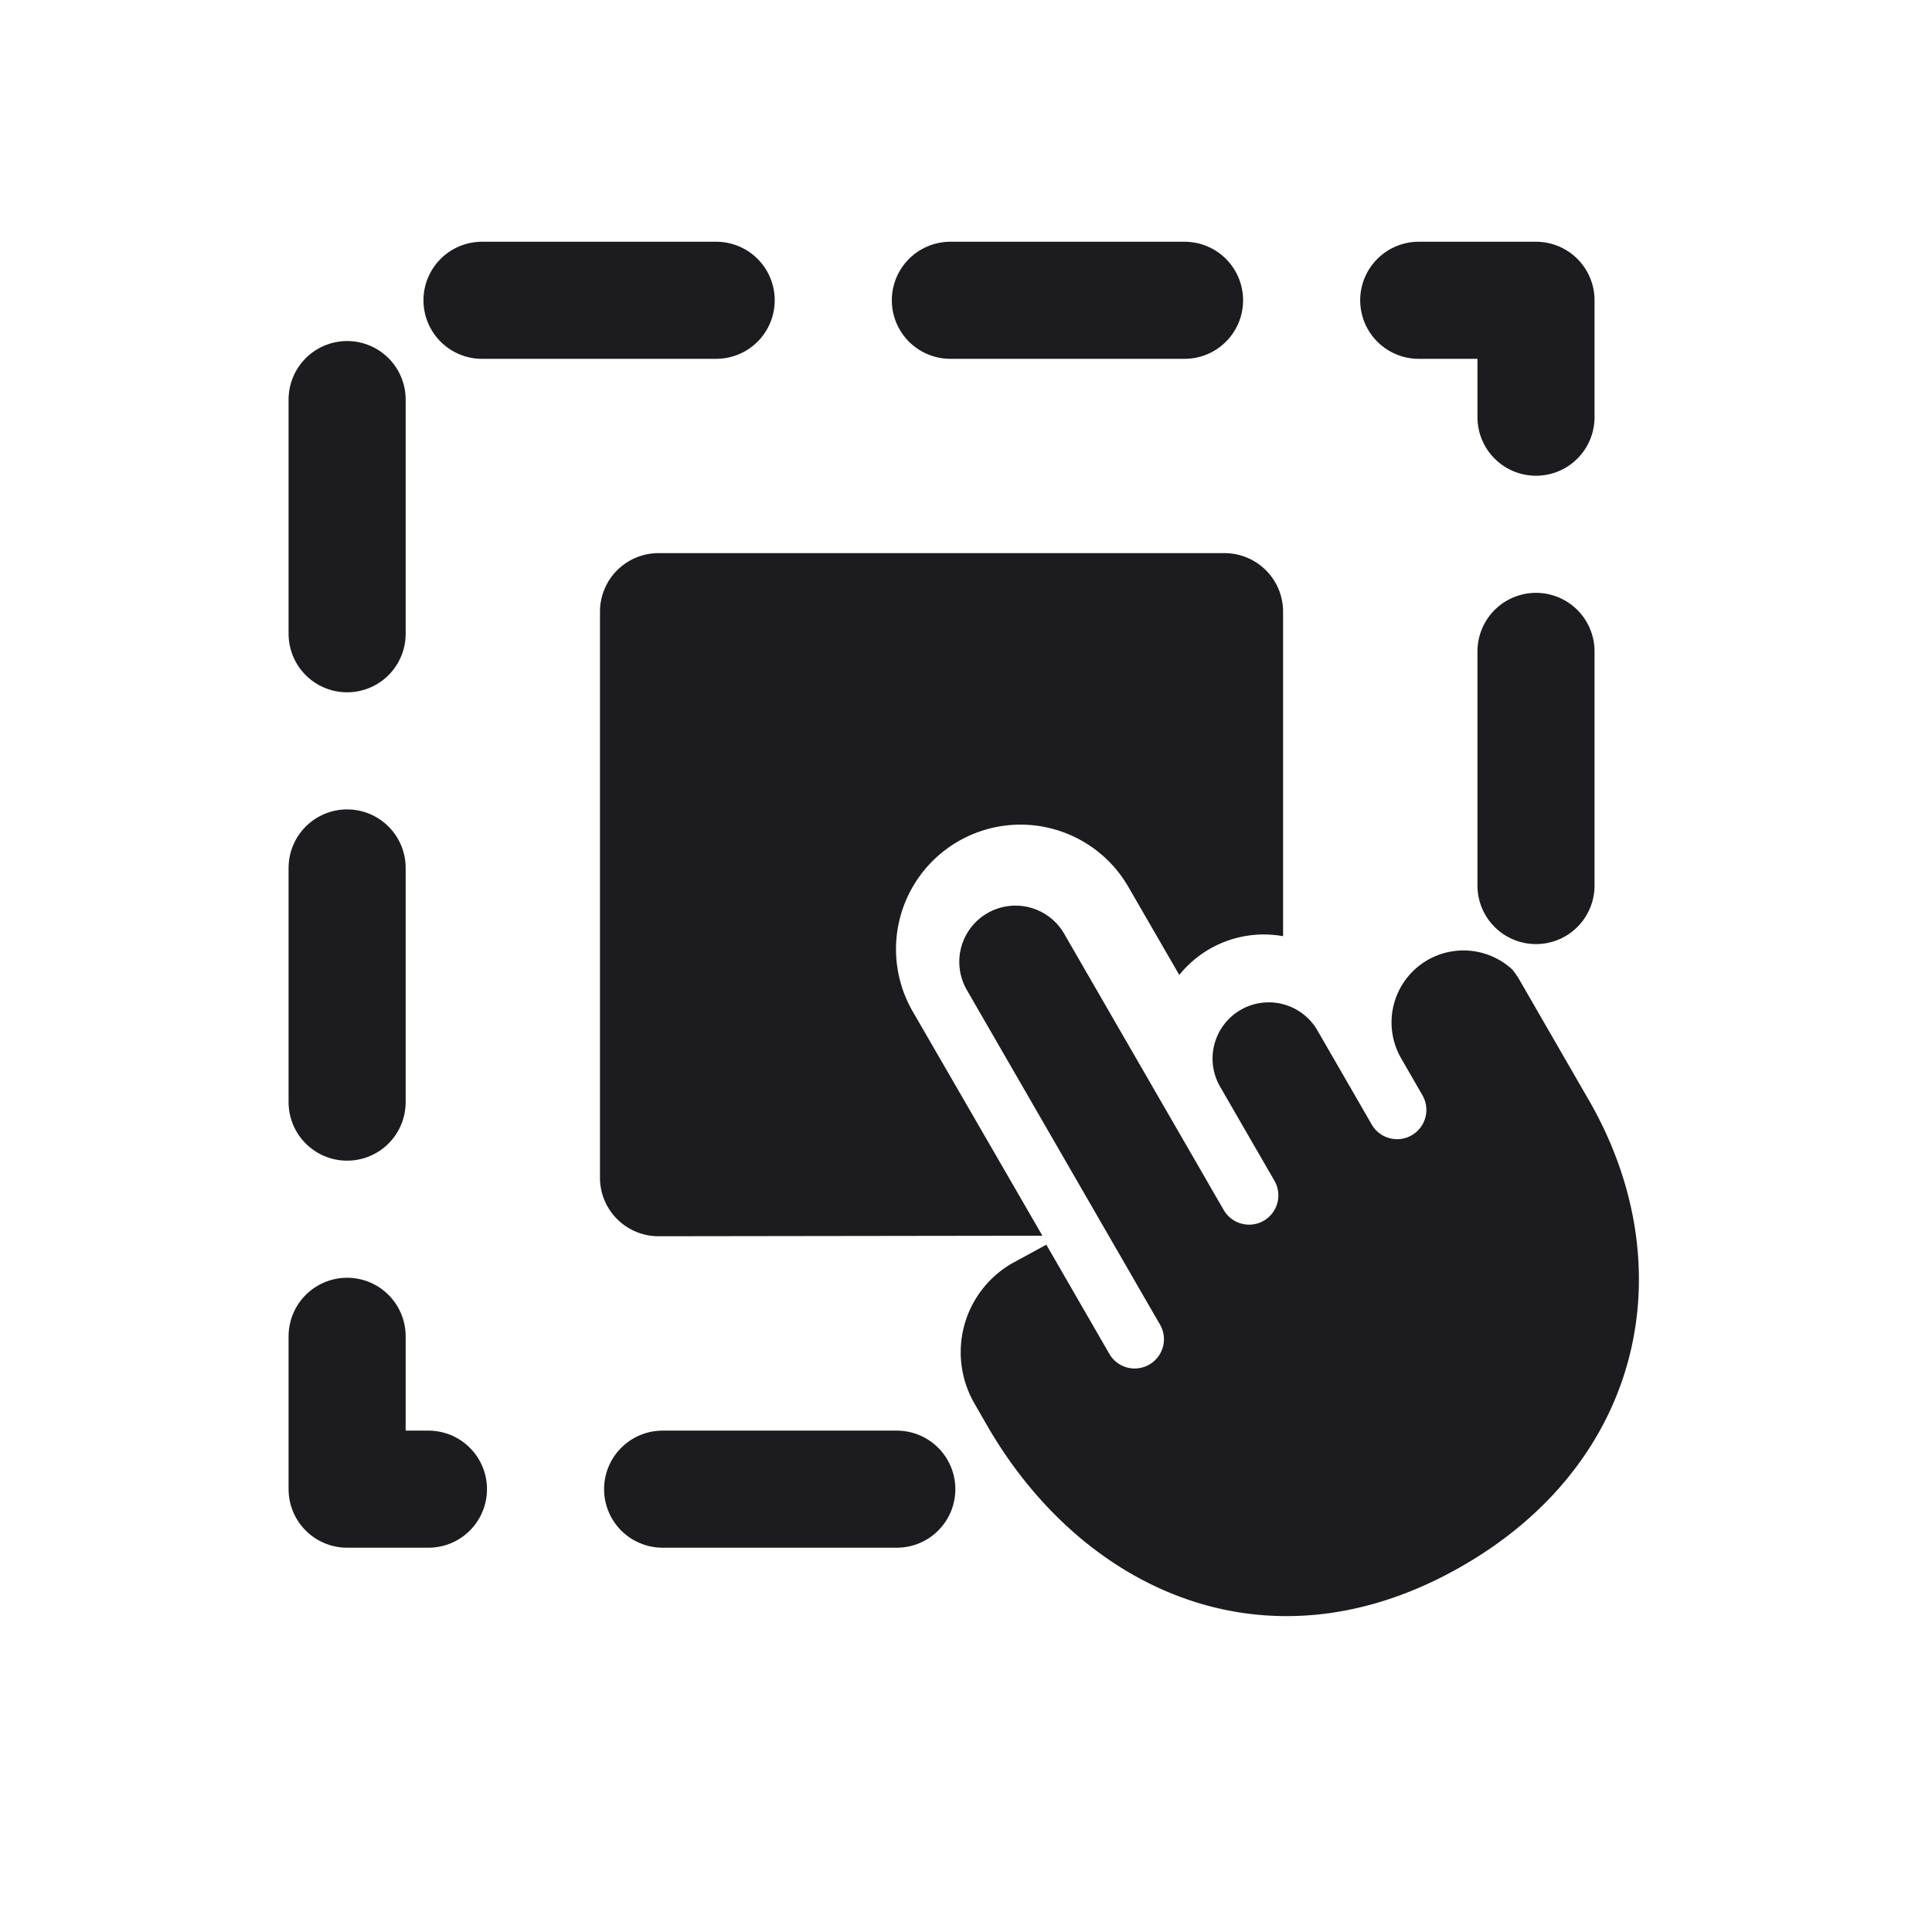 <svg width="33" height="33" fill="none" xmlns="http://www.w3.org/2000/svg"><path d="M26.236 15.126V5.129H5.929v20.307h9.854" stroke="#1C1B1F" stroke-width="2" stroke-linecap="round" stroke-linejoin="round" stroke-dasharray="4 4"/><path fill-rule="evenodd" clip-rule="evenodd" d="m17.872 21.26-.587.32a1.752 1.752 0 0 0-.64 2.394l.218.379c1.631 2.825 4.813 4.301 8.123 2.39 3.095-1.786 3.782-5.13 2.151-7.955l-1.18-2.045a1.467 1.467 0 0 0-.124-.181 1.229 1.229 0 0 0-1.902 1.512l.367.637a.5.5 0 0 1-.866.5l-.929-1.61a.96.96 0 1 0-1.663.96l.93 1.61a.5.5 0 0 1-.866.5l-.262-.452-.005-.01-2.46-4.26a.96.96 0 1 0-1.663.96l3.31 5.734a.5.5 0 0 1-.865.5l-1.087-1.883Z" fill="#1C1B1F"/><path fill-rule="evenodd" clip-rule="evenodd" d="M20.916 9.448h-9.668a1 1 0 0 0-1 1v9.668a1 1 0 0 0 1.001 1l6.556-.009-2.202-3.808a2.127 2.127 0 1 1 3.682-2.13l.858 1.484a1.853 1.853 0 0 1 1.773-.662v-5.543a1 1 0 0 0-1-1Z" fill="#1C1B1F"/></svg>